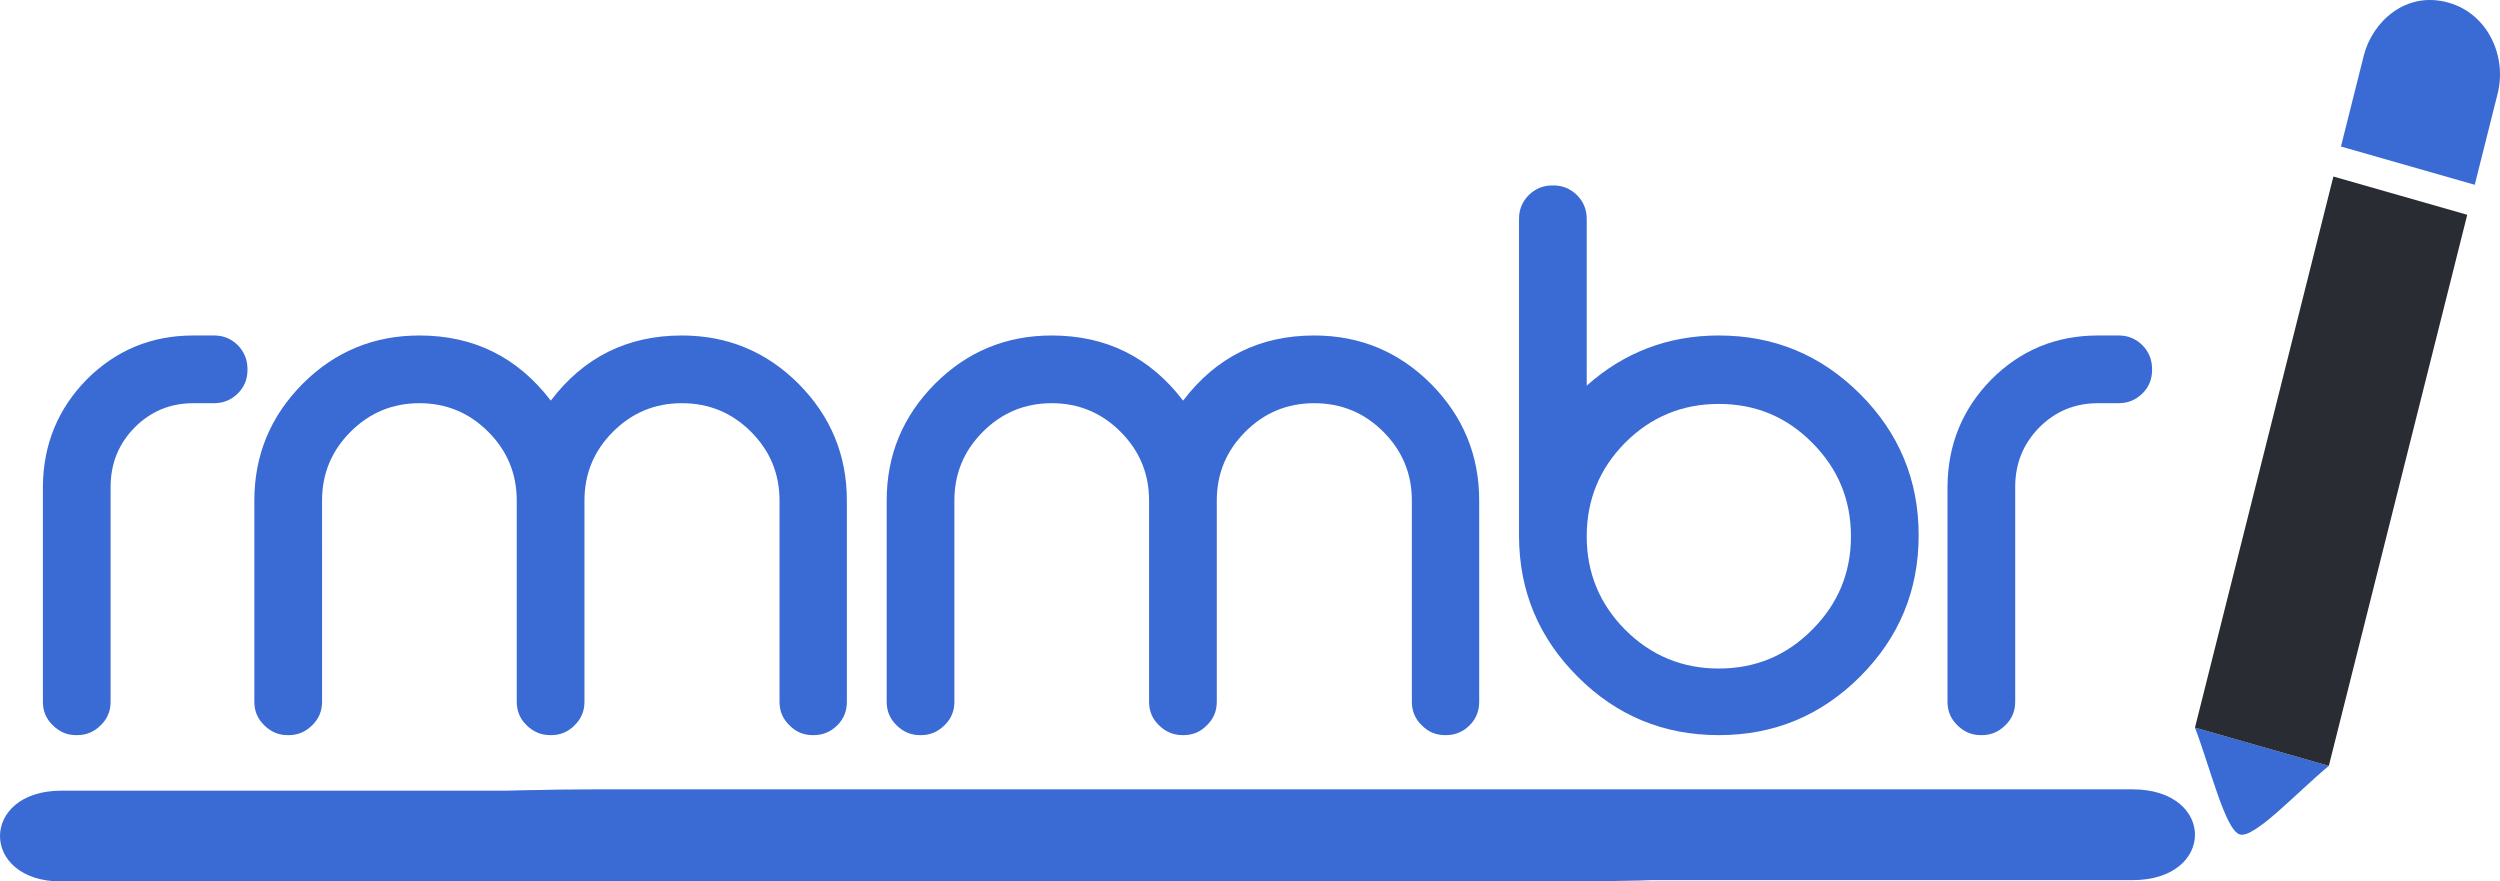 <?xml version="1.0" encoding="UTF-8" standalone="no"?>
<!-- Created with Inkscape (http://www.inkscape.org/) -->

<svg
   sodipodi:docname="rmmbr_v3.svg"
   inkscape:version="1.1.1 (3bf5ae0d25, 2021-09-20, custom)"
   id="svg5"
   version="1.1"
   viewBox="0 0 990.66 349.3"
   height="1320.188"
   width="3744.226"
   xmlns:inkscape="http://www.inkscape.org/namespaces/inkscape"
   xmlns:sodipodi="http://sodipodi.sourceforge.net/DTD/sodipodi-0.dtd"
   xmlns="http://www.w3.org/2000/svg"
   xmlns:svg="http://www.w3.org/2000/svg">
  <sodipodi:namedview
     id="namedview7"
     pagecolor="#ffffff"
     bordercolor="#999999"
     borderopacity="1"
     inkscape:pageshadow="0"
     inkscape:pageopacity="0"
     inkscape:pagecheckerboard="false"
     inkscape:document-units="pt"
     showgrid="false"
     borderlayer="false"
     units="px"
     width="3200px"
     inkscape:zoom="0.044194174"
     inkscape:cx="-4310.5229"
     inkscape:cy="316.78384"
     inkscape:window-width="1366"
     inkscape:window-height="727"
     inkscape:window-x="0"
     inkscape:window-y="41"
     inkscape:window-maximized="1"
     inkscape:current-layer="text1245"
     inkscape:snap-global="true"
     inkscape:object-paths="true"
     inkscape:snap-intersection-paths="true"
     inkscape:snap-smooth-nodes="true"
     inkscape:snap-midpoints="true"
     inkscape:snap-object-midpoints="true"
     inkscape:snap-center="true"
     inkscape:snap-text-baseline="true"
     inkscape:snap-bbox="true"
     inkscape:bbox-paths="true"
     inkscape:bbox-nodes="true"
     inkscape:snap-bbox-edge-midpoints="true"
     inkscape:snap-bbox-midpoints="true"
     fit-margin-top="0"
     fit-margin-left="0"
     fit-margin-right="0"
     fit-margin-bottom="0" />
  <defs
     id="defs2" />
  <g
     inkscape:label="Layer 1"
     inkscape:groupmode="layer"
     id="layer1"
     transform="translate(-261.569,-219.19)">
    <g
       aria-label="rmmbr"
       id="text1245"
       style="font-size:297.01px;font-family:Milkshake;-inkscape-font-specification:Milkshake;letter-spacing:-13.229px;fill:#3a6ad4;stroke-width:1.587;stroke-linecap:round;paint-order:fill markers stroke">
      <path
         d="m 338.172,352.132 q -24.799,0 -42.202,17.403 -17.113,17.403 -17.403,42.202 v 85.564 q 0,5.511 3.916,9.282 3.916,3.916 9.282,3.916 h 0.435 q 5.366,0 9.282,-3.916 3.916,-3.771 3.916,-9.282 v -85.564 q 0.145,-13.632 9.572,-23.204 9.572,-9.572 23.204,-9.572 h 8.266 q 5.511,0 9.427,-3.916 3.771,-3.771 3.771,-9.282 v -0.29 q 0,-5.511 -3.771,-9.427 -3.916,-3.916 -9.427,-3.916 z"
         style="font-family:'Typo Round Regular Demo';-inkscape-font-specification:'Typo Round Regular Demo'"
         id="path29698" />
      <path
         d="m 389.189,497.301 q 0,5.511 -3.916,9.282 -3.916,3.916 -9.282,3.916 h -0.435 q -5.366,0 -9.282,-3.916 -3.916,-3.771 -3.916,-9.282 V 417.538 q 0,-26.975 19.143,-46.263 19.143,-19.143 46.263,-19.143 32.34,0 52.064,25.814 19.578,-25.814 51.919,-25.814 27.12,0 46.263,19.143 19.143,19.288 19.143,46.263 v 79.763 q 0,5.511 -3.771,9.282 -3.916,3.916 -9.427,3.916 h -0.29 q -5.511,0 -9.282,-3.916 -3.916,-3.771 -3.916,-9.282 V 417.538 q 0,-15.953 -11.312,-27.265 -11.312,-11.312 -27.41,-11.312 -15.953,0 -27.265,11.312 -11.312,11.312 -11.312,27.265 v 79.763 q 0,5.511 -3.916,9.282 -3.771,3.916 -9.282,3.916 h -0.29 q -5.511,0 -9.427,-3.916 -3.916,-3.771 -3.916,-9.282 V 417.538 q 0,-15.953 -11.312,-27.265 -11.312,-11.312 -27.265,-11.312 -15.953,0 -27.265,11.312 -11.312,11.312 -11.312,27.265 z"
         style="font-family:'Typo Round Regular Demo';-inkscape-font-specification:'Typo Round Regular Demo'"
         id="path29700" />
      <path
         d="m 639.759,497.301 q 0,5.511 -3.916,9.282 -3.916,3.916 -9.282,3.916 h -0.435 q -5.366,0 -9.282,-3.916 -3.916,-3.771 -3.916,-9.282 V 417.538 q 0,-26.975 19.143,-46.263 19.143,-19.143 46.263,-19.143 32.34,0 52.064,25.814 19.578,-25.814 51.919,-25.814 27.12,0 46.263,19.143 19.143,19.288 19.143,46.263 v 79.763 q 0,5.511 -3.771,9.282 -3.916,3.916 -9.427,3.916 h -0.29 q -5.511,0 -9.282,-3.916 -3.916,-3.771 -3.916,-9.282 V 417.538 q 0,-15.953 -11.312,-27.265 -11.312,-11.312 -27.41,-11.312 -15.953,0 -27.265,11.312 -11.312,11.312 -11.312,27.265 v 79.763 q 0,5.511 -3.916,9.282 -3.771,3.916 -9.282,3.916 h -0.29 q -5.511,0 -9.427,-3.916 -3.916,-3.771 -3.916,-9.282 V 417.538 q 0,-15.953 -11.312,-27.265 -11.312,-11.312 -27.265,-11.312 -15.953,0 -27.265,11.312 -11.312,11.312 -11.312,27.265 z"
         style="font-family:'Typo Round Regular Demo';-inkscape-font-specification:'Typo Round Regular Demo'"
         id="path29702" />
      <path
         d="m 942.683,379.251 q 21.754,0 36.981,15.373 15.373,15.373 15.373,37.126 0,21.609 -15.373,36.981 -15.228,15.373 -36.981,15.373 -21.754,0 -37.126,-15.373 -15.228,-15.373 -15.228,-36.981 0,-21.754 15.228,-37.126 15.373,-15.373 37.126,-15.373 z m -65.986,-86.58 q -5.366,0 -9.282,3.771 -3.916,3.916 -3.916,9.427 v 125.881 q 0.145,32.63 23.349,55.689 23.059,23.059 55.834,23.059 32.776,0 55.979,-23.204 23.204,-23.204 23.204,-55.979 0,-32.776 -23.204,-55.979 -23.204,-23.204 -55.979,-23.204 -30.02,0 -52.354,19.868 V 305.869 q 0,-5.511 -3.916,-9.427 -3.916,-3.771 -9.282,-3.771 z"
         style="font-family:'Typo Round Regular Demo';-inkscape-font-specification:'Typo Round Regular Demo'"
         id="path29704" />
      <path
         d="m 1092.896,352.132 q -24.799,0 -42.202,17.403 -17.113,17.403 -17.403,42.202 v 85.564 q 0,5.511 3.916,9.282 3.916,3.916 9.282,3.916 h 0.435 q 5.366,0 9.281,-3.916 3.916,-3.771 3.916,-9.282 v -85.564 q 0.145,-13.632 9.572,-23.204 9.572,-9.572 23.204,-9.572 h 8.266 q 5.511,0 9.427,-3.916 3.771,-3.771 3.771,-9.282 v -0.29 q 0,-5.511 -3.771,-9.427 -3.916,-3.916 -9.427,-3.916 z"
         style="font-family:'Typo Round Regular Demo';-inkscape-font-specification:'Typo Round Regular Demo'"
         id="path29706" />
    </g>
    <g
       id="g12449"
       transform="translate(975.183)">
      <path
         style="fill:#3a6ad4;fill-opacity:1;stroke:none;stroke-width:0.276px;stroke-linecap:butt;stroke-linejoin:miter;stroke-opacity:1"
         d="m 214.023,277.251 53.015,15.163 c 0,0 5.458,-21.738 9.07,-36.118 3.755,-14.95 -3.972,-31.628 -19.362,-36.027 -17.162,-4.906 -30.364,7.771 -33.654,20.872 z"
         id="path903"
         sodipodi:nodetypes="ccsscc" />
      <path
         id="path19759"
         style="fill:#3a6ad4;fill-opacity:1;stroke:none;stroke-width:1.587;stroke-linecap:round;paint-order:fill markers stroke"
         d="m 182.696,515.094 -26.52,-7.581 c 6.158,16.251 12.062,40.71 17.788,42.346 z m 0,0 26.52,7.581 c -12.949,10.789 -29.526,28.822 -35.252,27.185 z" />
      <path
         id="path19860"
         style="fill:#292c33;fill-opacity:1;stroke:none;stroke-width:0.265px;stroke-linecap:butt;stroke-linejoin:miter;stroke-opacity:1"
         d="m 211.025,289.137 26.519,7.584 -54.849,218.375 -26.52,-7.581 z m 26.521,7.579 26.519,7.584 -54.849,218.375 -26.52,-7.581 z" />
      <path
         id="path48289"
         style="fill:#3a6ad4;fill-opacity:1;stroke:none;stroke-width:5.468;stroke-linecap:round;stroke-miterlimit:4;stroke-dasharray:none;paint-order:fill markers stroke"
         d="m -172.933,531.972 v 35.977 l -304.329,0.011 c -164.153,0.006 -164.153,-35.982 0,-35.984 z m 0,0 v 35.977 l 304.329,0.011 c 33.038,10e-4 33.038,-35.983 0,-35.984 z"
         sodipodi:nodetypes="ccccccccsc" />
      <path
         id="path3967"
         style="fill:#3a6ad4;fill-opacity:1;stroke:none;stroke-width:5.468;stroke-linecap:round;stroke-miterlimit:4;stroke-dasharray:none;paint-order:fill markers stroke"
         d="m -390.861,532.502 v 35.977 l 298.452,0.011 c 160.983,0.006 160.983,-35.982 0,-35.984 z m 0,0 v 35.977 l -298.452,0.011 c -32.4,0.001 -32.4,-35.983 0,-35.984 z"
         sodipodi:nodetypes="ccccccccsc" />
    </g>
  </g>
</svg>
